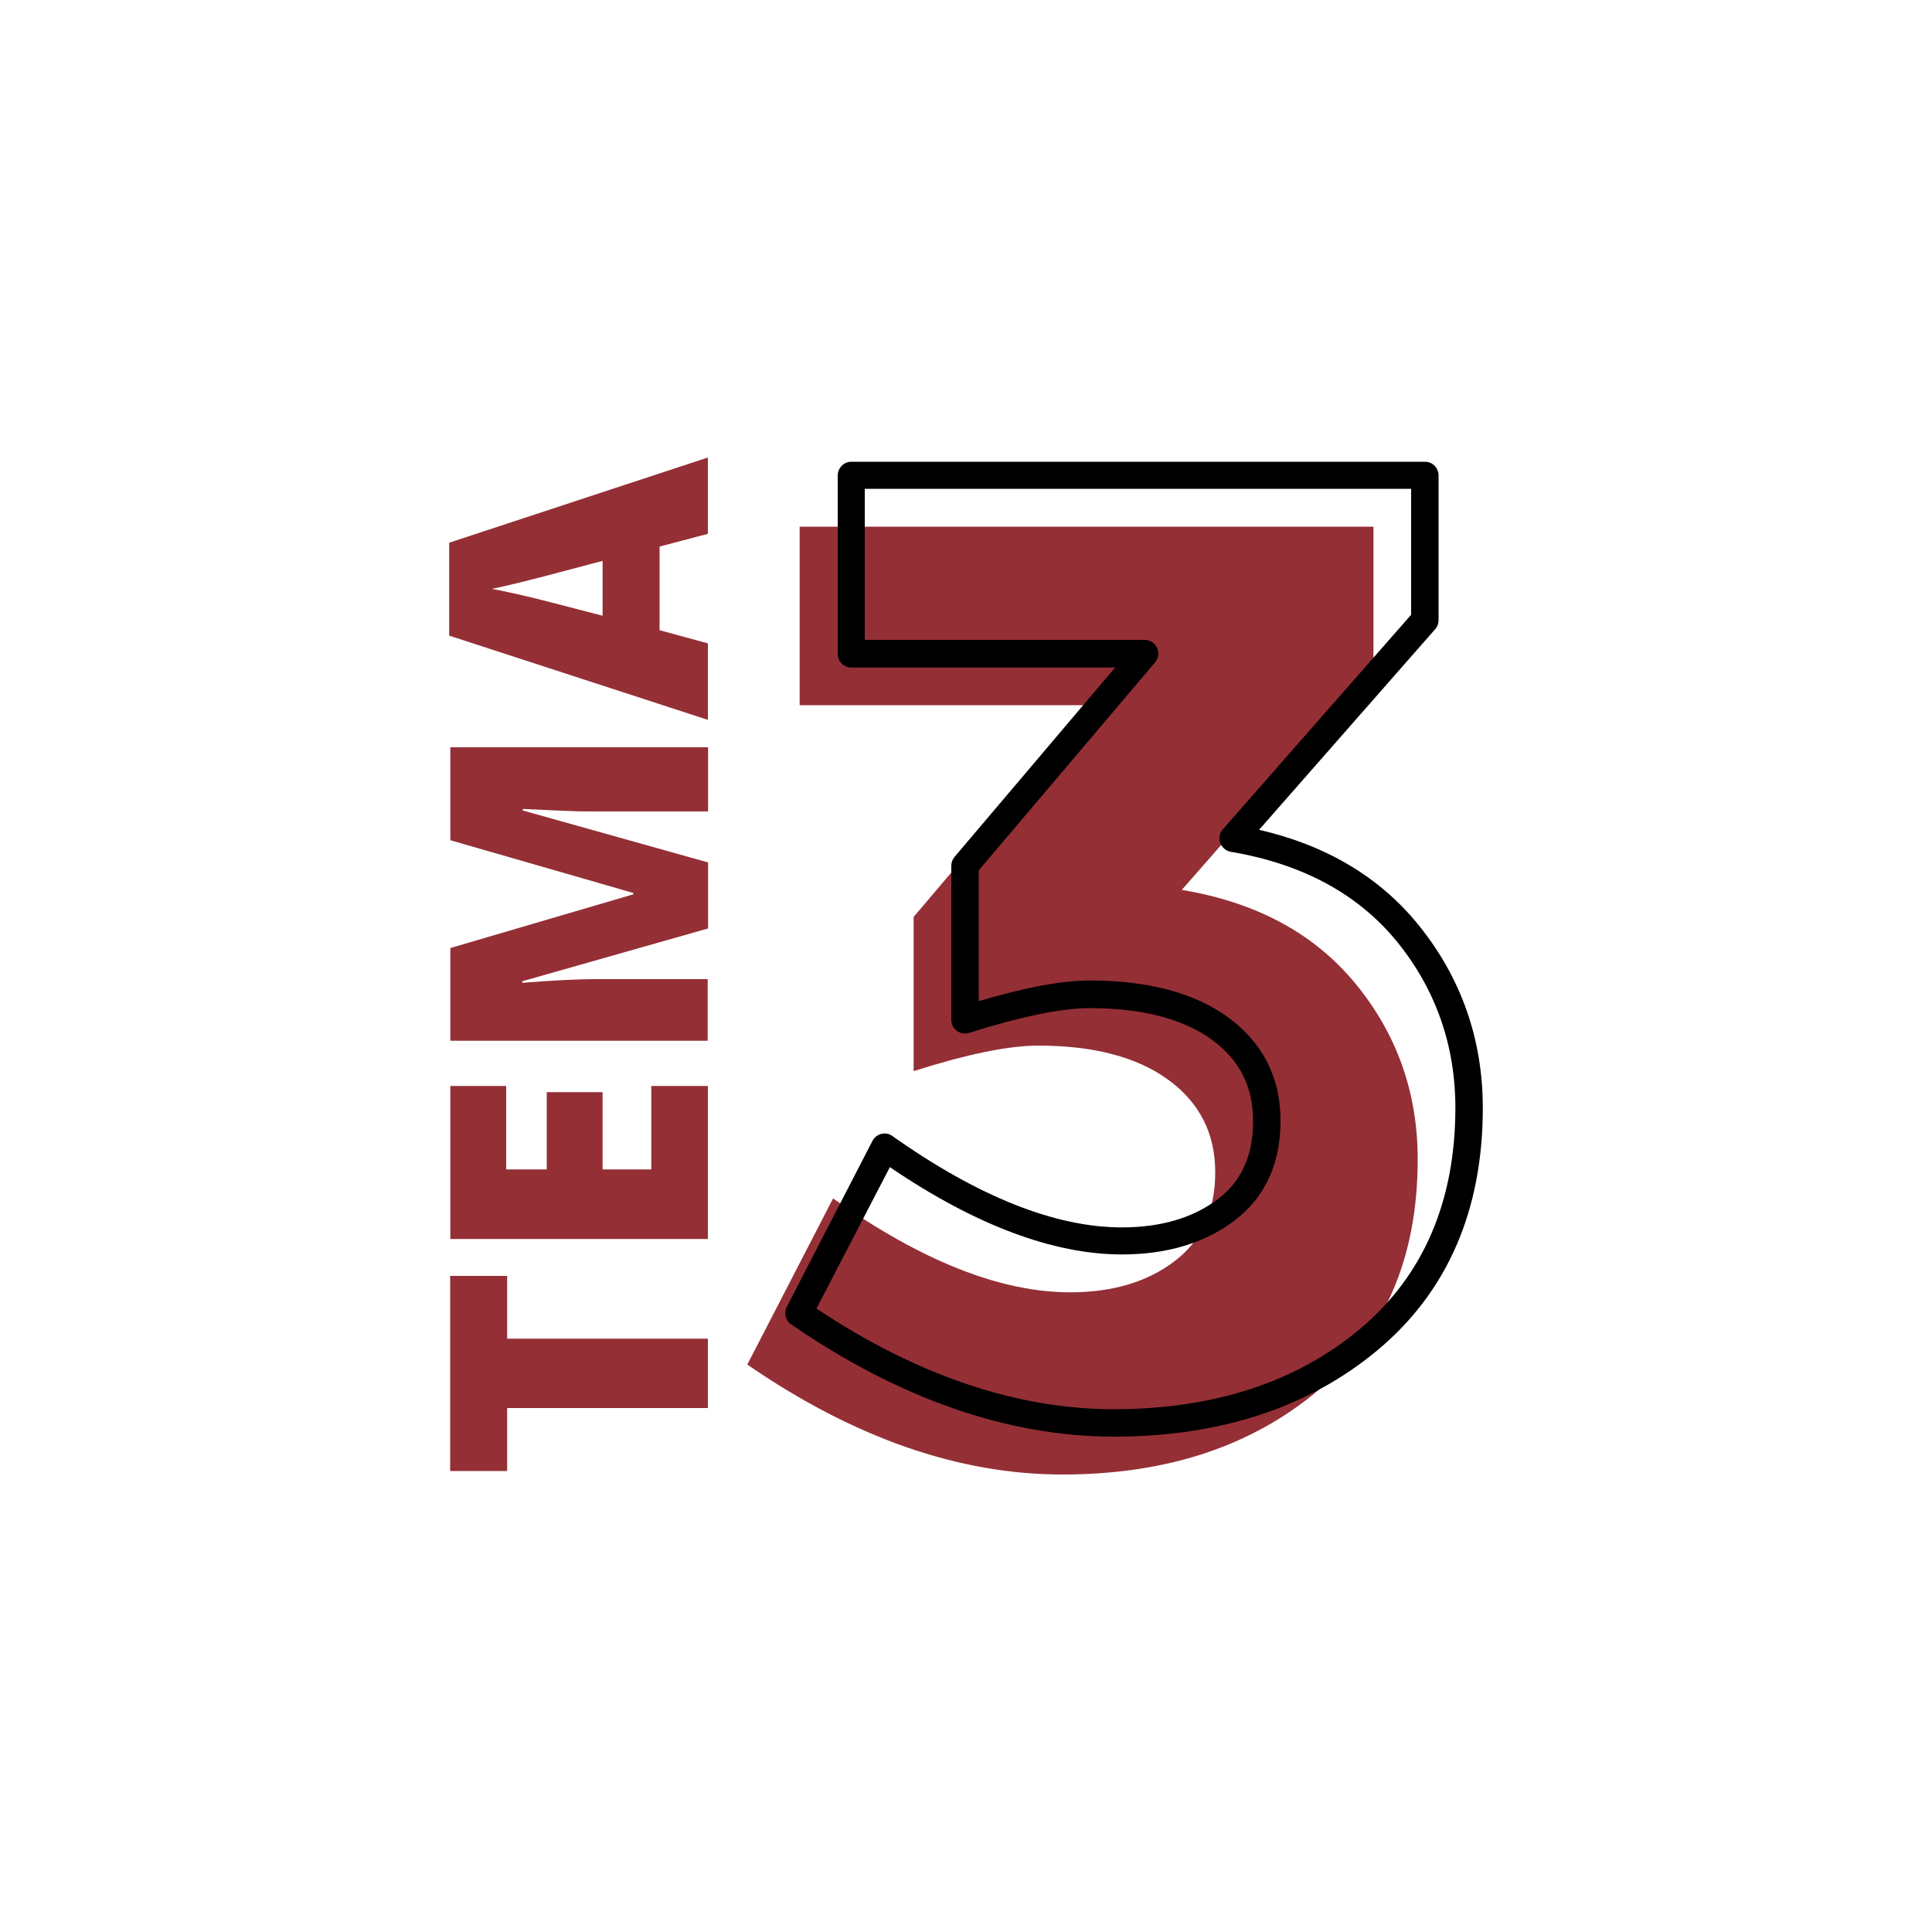 <?xml version="1.0" encoding="utf-8"?>
<!-- Generator: Adobe Illustrator 26.0.3, SVG Export Plug-In . SVG Version: 6.00 Build 0)  -->
<svg version="1.1" id="Capa_1" xmlns="http://www.w3.org/2000/svg" xmlns:xlink="http://www.w3.org/1999/xlink" x="0px" y="0px"
	 viewBox="0 0 100 100" style="enable-background:new 0 0 100 100;" xml:space="preserve">
<style type="text/css">
	.st0{fill:#942F36;}
</style>
<g>
	<g>
		<g>
			<path class="st0" d="M36.64,69.28v3.6H26.25v3.26h-2.95V66.04h2.95v3.25H36.64z"/>
			<path class="st0" d="M36.64,56.21v7.92H23.31v-7.92h2.89v4.32h2.1v-4h2.89v4h2.52v-4.32H36.64z"/>
			<path class="st0" d="M36.64,48.06l-9.61,2.73v0.08c1.64-0.13,2.91-0.19,3.81-0.19h5.79v3.19H23.31v-4.8l9.47-2.78v-0.07
				l-9.47-2.73v-4.81h13.34V42H30.8c-0.3,0-0.64,0-1.01-0.01s-1.28-0.05-2.73-0.12v0.08l9.59,2.69V48.06z"/>
			<path class="st0" d="M36.64,27.63l-2.5,0.66v4.33l2.5,0.68v3.96L23.25,32.9v-4.81l13.39-4.41V27.63z M31.19,29.03L29,29.61
				c-0.49,0.13-1.12,0.3-1.89,0.49s-1.33,0.32-1.66,0.38c0.31,0.05,0.82,0.16,1.53,0.32c0.71,0.16,2.11,0.52,4.21,1.07V29.03z"/>
		</g>
	</g>
	<g>
		<g>
			<path class="st0" d="M41.39,36.49v-9.23h29.7v7.49l-9.92,11.31c3.89,0.65,6.89,2.28,9.02,4.89c2.13,2.61,3.19,5.63,3.19,9.06
				c0,5.09-1.72,9.08-5.17,11.97c-3.45,2.89-7.85,4.34-13.22,4.34c-5.37,0-10.8-1.9-16.31-5.69l4.44-8.6
				c4.58,3.24,8.67,4.86,12.28,4.86c2.17,0,3.97-0.53,5.38-1.6c1.41-1.06,2.12-2.6,2.12-4.61c0-2.01-0.81-3.61-2.43-4.79
				c-1.62-1.18-3.86-1.77-6.73-1.77c-1.53,0-3.68,0.44-6.45,1.32v-7.98l9.3-10.96H41.39z"/>
		</g>
		<g>
			<g>
				<path d="M57.66,74.36c-5.49,0-11.11-1.96-16.71-5.81c-0.29-0.2-0.39-0.59-0.23-0.9l4.44-8.6c0.09-0.18,0.26-0.31,0.46-0.36
					c0.2-0.05,0.41-0.01,0.57,0.11c4.44,3.14,8.43,4.73,11.88,4.73c2.01,0,3.67-0.49,4.95-1.45c1.23-0.93,1.84-2.26,1.84-4.05
					c0-1.79-0.7-3.17-2.14-4.22c-1.49-1.08-3.61-1.63-6.32-1.63c-1.44,0-3.54,0.43-6.24,1.28c-0.21,0.07-0.45,0.03-0.63-0.1
					c-0.18-0.13-0.29-0.34-0.29-0.57v-7.98c0-0.17,0.06-0.33,0.17-0.46l8.31-9.8H44.06c-0.39,0-0.7-0.32-0.7-0.71v-9.23
					c0-0.39,0.32-0.71,0.7-0.71h29.7c0.39,0,0.7,0.32,0.7,0.71v7.49c0,0.17-0.06,0.34-0.17,0.46l-9.12,10.39
					c3.47,0.8,6.23,2.44,8.23,4.9c2.22,2.73,3.35,5.93,3.35,9.5c0,5.28-1.82,9.49-5.42,12.51C67.77,72.84,63.17,74.36,57.66,74.36z
					 M42.26,67.73c5.19,3.46,10.36,5.21,15.39,5.21c5.17,0,9.47-1.4,12.76-4.17c3.26-2.74,4.92-6.59,4.92-11.43
					c0-3.24-1.02-6.14-3.03-8.61c-2.01-2.46-4.9-4.02-8.59-4.64c-0.25-0.04-0.46-0.22-0.55-0.46c-0.09-0.24-0.04-0.51,0.13-0.7
					l9.75-11.11V25.3H44.76v7.82h14.49c0.27,0,0.52,0.16,0.64,0.41c0.11,0.25,0.08,0.54-0.1,0.75l-9.13,10.77v6.77
					c2.43-0.72,4.31-1.07,5.75-1.07c3.01,0,5.41,0.64,7.15,1.9c1.8,1.32,2.72,3.12,2.72,5.36c0,2.24-0.81,3.98-2.4,5.18
					c-1.53,1.15-3.48,1.74-5.8,1.74c-3.56,0-7.61-1.52-12.02-4.52L42.26,67.73z"/>
			</g>
		</g>
	</g>
</g>
</svg>
